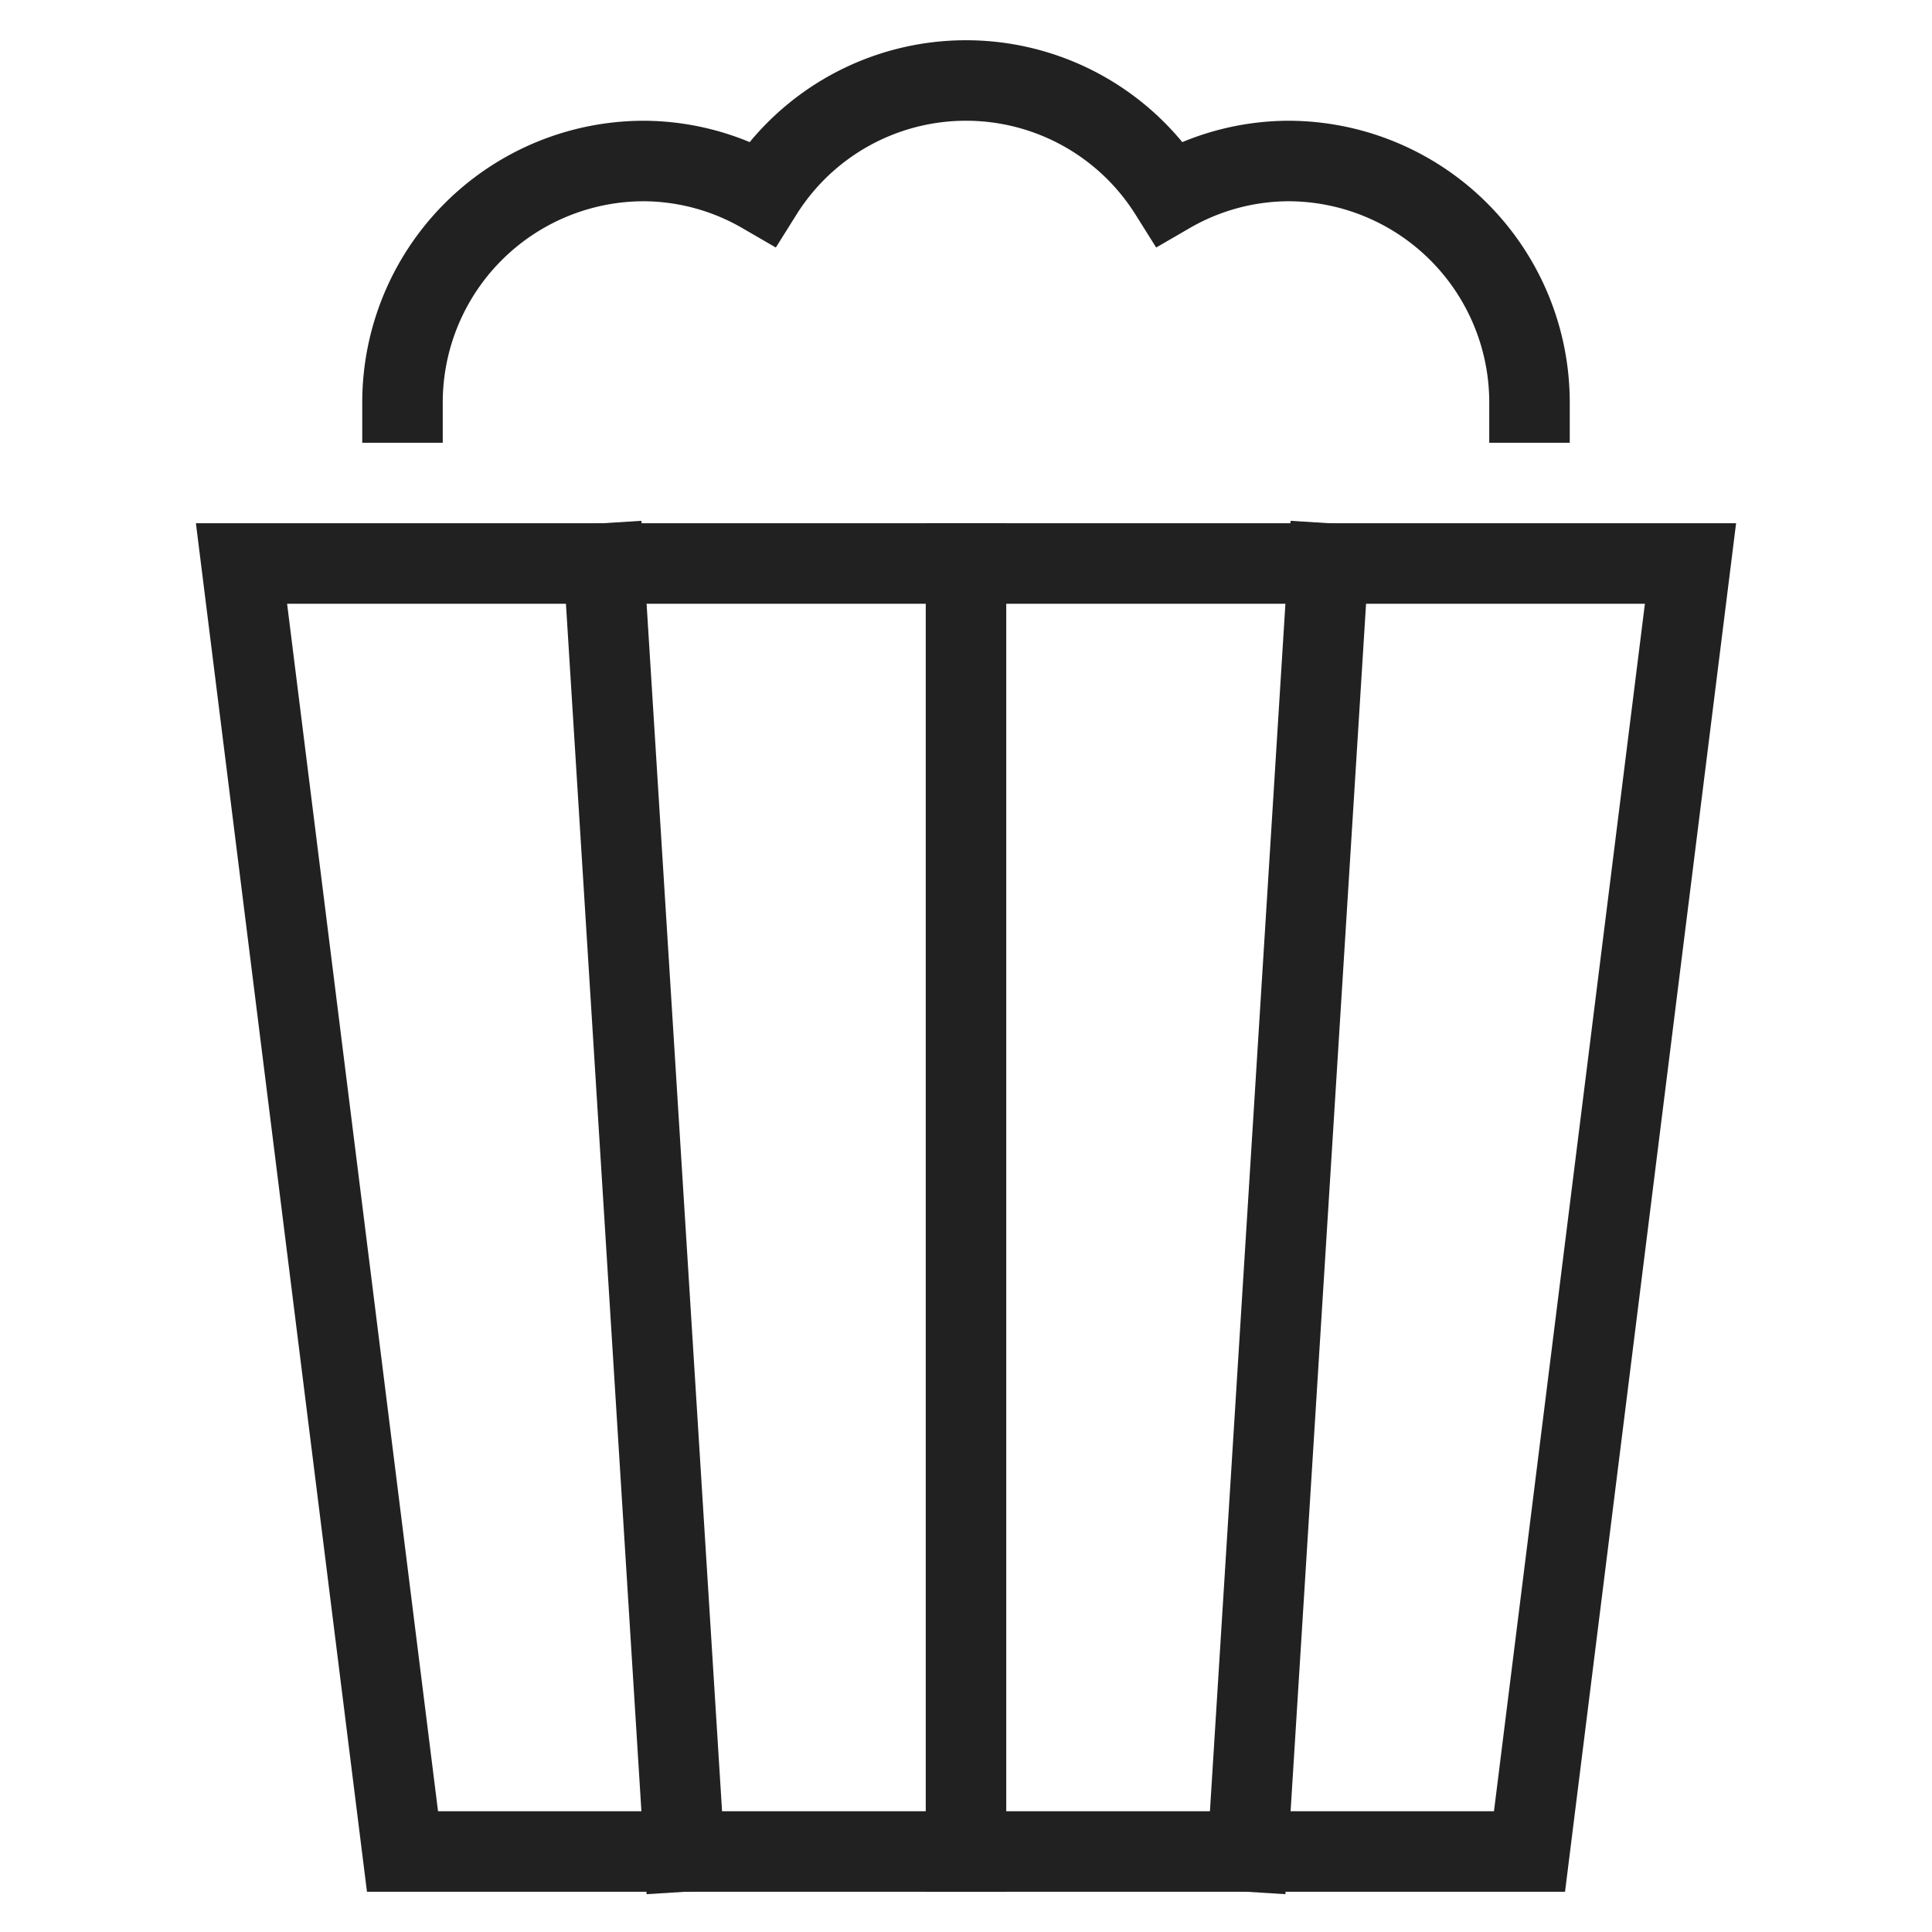<svg xmlns="http://www.w3.org/2000/svg" height="48" width="48" viewBox="0 0 48 48"><title>popcorn</title><g stroke-linecap="square" stroke-width="2" fill="none" stroke="#212121" stroke-linejoin="miter" class="nc-icon-wrapper" stroke-miterlimit="10"><polygon points="42 14 6 14 10 46 38 46 42 14"></polygon> <path d="M38,10a6,6,0,0,0-6-6,5.936,5.936,0,0,0-2.941.8,5.97,5.97,0,0,0-10.118,0A5.936,5.936,0,0,0,16,4a6,6,0,0,0-6,6" data-cap="butt" stroke-linecap="butt" stroke="#212121"></path> <line x1="17" y1="46" x2="15" y2="14" data-cap="butt" stroke-linecap="butt"></line> <line x1="31" y1="46" x2="33" y2="14" data-cap="butt" stroke-linecap="butt"></line> <line x1="24" y1="14" x2="24" y2="46" data-cap="butt" stroke-linecap="butt"></line></g></svg>